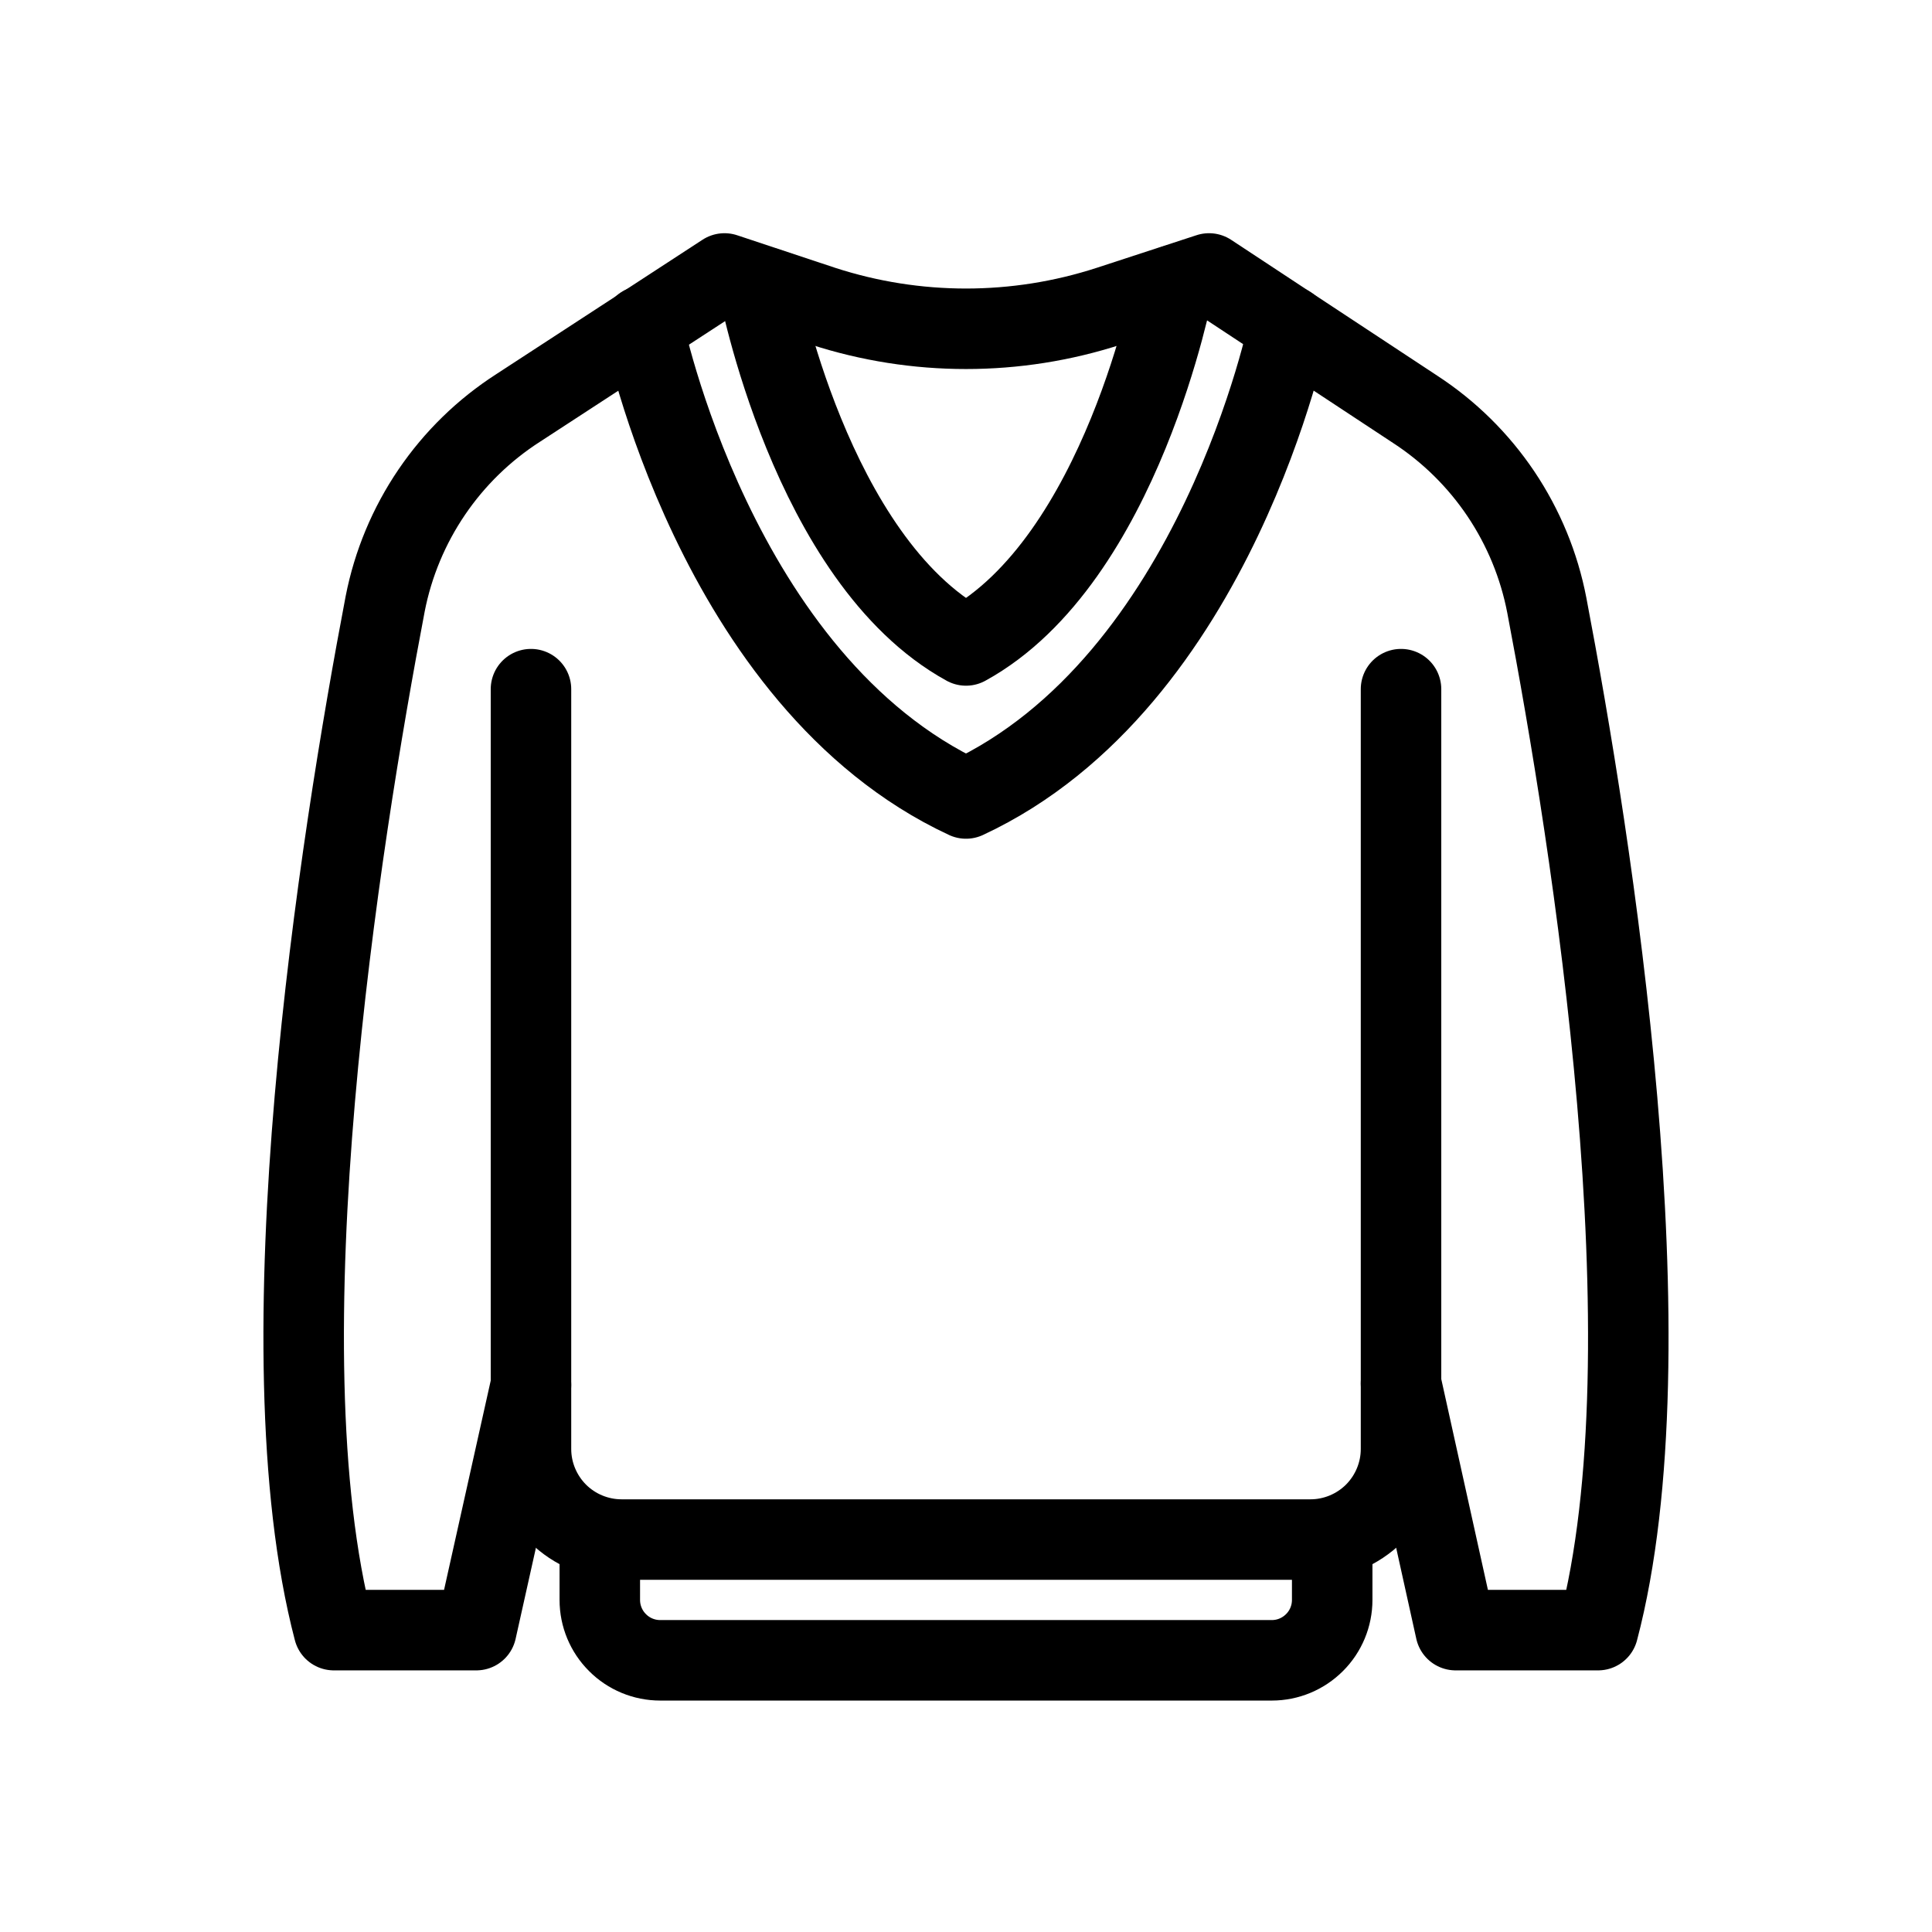 <svg width="24" height="24" viewBox="0 0 24 24" fill="none" xmlns="http://www.w3.org/2000/svg">
<path d="M17.404 8.561V18C17.404 18.298 17.285 18.584 17.074 18.796C16.863 19.006 16.577 19.125 16.279 19.125H7.721C7.423 19.125 7.137 19.006 6.926 18.796C6.715 18.584 6.596 18.298 6.596 18V8.561" stroke="black" stroke-linecap="round" stroke-linejoin="round"/>
<path d="M16.549 19.125V19.875C16.549 20.074 16.47 20.265 16.329 20.405C16.188 20.546 15.998 20.625 15.799 20.625H8.201C8.002 20.625 7.811 20.546 7.671 20.405C7.53 20.265 7.451 20.074 7.451 19.875V19.125" stroke="black" stroke-linecap="round" stroke-linejoin="round"/>
<path d="M17.404 17.186L18.082 20.25H19.852C20.775 16.747 19.774 10.447 19.215 7.519C19.12 7.024 18.926 6.554 18.645 6.135C18.364 5.717 18.002 5.36 17.58 5.085L15.019 3.397L13.777 3.803C12.622 4.178 11.378 4.178 10.222 3.803L9 3.397L6.439 5.066C6.013 5.339 5.647 5.696 5.363 6.114C5.079 6.532 4.882 7.004 4.785 7.5C4.226 10.429 3.225 16.729 4.147 20.25H5.917L6.596 17.205" stroke="black" stroke-linecap="round" stroke-linejoin="round"/>
<path d="M14.58 3.544C14.58 3.544 13.935 6.956 12 8.018C10.065 6.956 9.42 3.544 9.42 3.544" stroke="black" stroke-linecap="round" stroke-linejoin="round"/>
<path d="M16.012 4.05C16.012 4.05 15.12 8.467 12 9.919C8.88 8.467 7.987 4.05 7.987 4.05" stroke="black" stroke-linecap="round" stroke-linejoin="round"/>
</svg>
